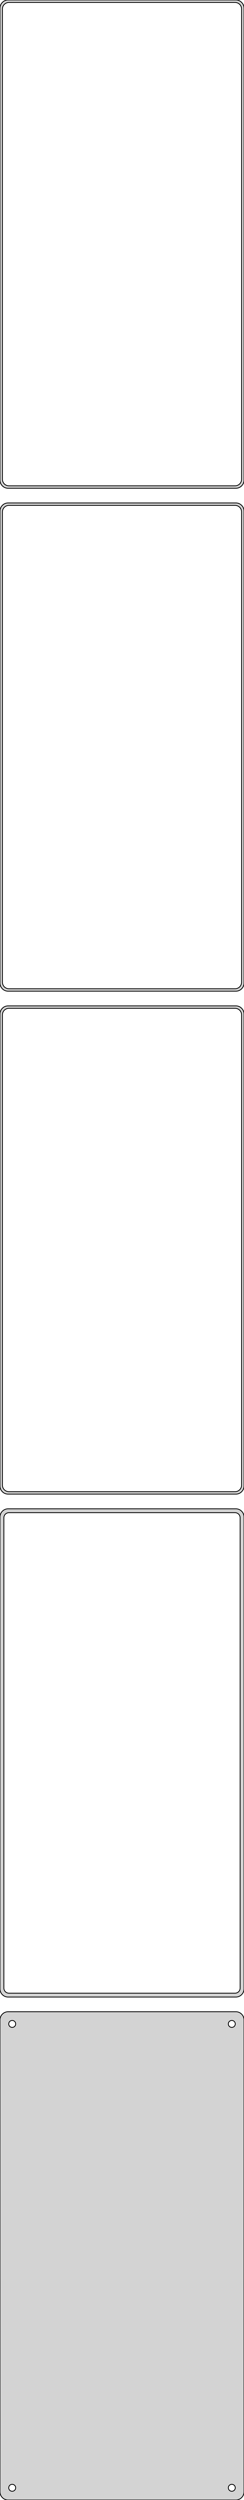 <?xml version="1.0" standalone="no"?>
<!DOCTYPE svg PUBLIC "-//W3C//DTD SVG 1.1//EN" "http://www.w3.org/Graphics/SVG/1.1/DTD/svg11.dtd">
<svg width="150mm" height="1536mm" viewBox="-75 -2931 150 1536" xmlns="http://www.w3.org/2000/svg" version="1.1">
<title>OpenSCAD Model</title>
<path d="
M 70.937,-2631.09 L 71.545,-2631.24 L 72.129,-2631.48 L 72.679,-2631.78 L 73.187,-2632.15 L 73.645,-2632.58
 L 74.045,-2633.06 L 74.382,-2633.59 L 74.649,-2634.16 L 74.843,-2634.76 L 74.961,-2635.37 L 75,-2636
 L 75,-2926 L 74.961,-2926.63 L 74.843,-2927.24 L 74.649,-2927.84 L 74.382,-2928.41 L 74.045,-2928.94
 L 73.645,-2929.42 L 73.187,-2929.85 L 72.679,-2930.22 L 72.129,-2930.52 L 71.545,-2930.76 L 70.937,-2930.91
 L 70.314,-2930.99 L -70.314,-2930.99 L -70.937,-2930.91 L -71.545,-2930.76 L -72.129,-2930.52 L -72.679,-2930.22
 L -73.187,-2929.85 L -73.645,-2929.42 L -74.045,-2928.94 L -74.382,-2928.41 L -74.649,-2927.84 L -74.843,-2927.24
 L -74.961,-2926.63 L -75,-2926 L -75,-2636 L -74.961,-2635.37 L -74.843,-2634.76 L -74.649,-2634.16
 L -74.382,-2633.59 L -74.045,-2633.06 L -73.645,-2632.58 L -73.187,-2632.15 L -72.679,-2631.78 L -72.129,-2631.48
 L -71.545,-2631.24 L -70.937,-2631.09 L -70.314,-2631.01 L 70.314,-2631.01 z
M -69.751,-2632.51 L -70.249,-2632.57 L -70.736,-2632.7 L -71.203,-2632.88 L -71.643,-2633.12 L -72.05,-2633.42
 L -72.416,-2633.76 L -72.736,-2634.15 L -73.005,-2634.57 L -73.219,-2635.03 L -73.374,-2635.51 L -73.469,-2636
 L -73.5,-2636.5 L -73.5,-2925.5 L -73.469,-2926 L -73.374,-2926.49 L -73.219,-2926.97 L -73.005,-2927.43
 L -72.736,-2927.85 L -72.416,-2928.24 L -72.05,-2928.58 L -71.643,-2928.88 L -71.203,-2929.12 L -70.736,-2929.3
 L -70.249,-2929.43 L -69.751,-2929.49 L 69.751,-2929.49 L 70.249,-2929.43 L 70.736,-2929.3 L 71.203,-2929.12
 L 71.643,-2928.88 L 72.05,-2928.58 L 72.416,-2928.24 L 72.736,-2927.85 L 73.005,-2927.43 L 73.219,-2926.97
 L 73.374,-2926.49 L 73.469,-2926 L 73.5,-2925.5 L 73.5,-2636.5 L 73.469,-2636 L 73.374,-2635.51
 L 73.219,-2635.03 L 73.005,-2634.57 L 72.736,-2634.15 L 72.416,-2633.76 L 72.05,-2633.42 L 71.643,-2633.12
 L 71.203,-2632.88 L 70.736,-2632.7 L 70.249,-2632.57 L 69.751,-2632.51 z
M 70.937,-2322.09 L 71.545,-2322.24 L 72.129,-2322.48 L 72.679,-2322.78 L 73.187,-2323.15 L 73.645,-2323.58
 L 74.045,-2324.06 L 74.382,-2324.59 L 74.649,-2325.16 L 74.843,-2325.76 L 74.961,-2326.37 L 75,-2327
 L 75,-2617 L 74.961,-2617.63 L 74.843,-2618.24 L 74.649,-2618.84 L 74.382,-2619.41 L 74.045,-2619.94
 L 73.645,-2620.42 L 73.187,-2620.85 L 72.679,-2621.22 L 72.129,-2621.52 L 71.545,-2621.76 L 70.937,-2621.91
 L 70.314,-2621.99 L -70.314,-2621.99 L -70.937,-2621.91 L -71.545,-2621.76 L -72.129,-2621.52 L -72.679,-2621.22
 L -73.187,-2620.85 L -73.645,-2620.42 L -74.045,-2619.94 L -74.382,-2619.41 L -74.649,-2618.84 L -74.843,-2618.24
 L -74.961,-2617.63 L -75,-2617 L -75,-2327 L -74.961,-2326.37 L -74.843,-2325.76 L -74.649,-2325.16
 L -74.382,-2324.59 L -74.045,-2324.06 L -73.645,-2323.58 L -73.187,-2323.15 L -72.679,-2322.78 L -72.129,-2322.48
 L -71.545,-2322.24 L -70.937,-2322.09 L -70.314,-2322.01 L 70.314,-2322.01 z
M -69.751,-2323.51 L -70.249,-2323.57 L -70.736,-2323.7 L -71.203,-2323.88 L -71.643,-2324.12 L -72.05,-2324.42
 L -72.416,-2324.76 L -72.736,-2325.15 L -73.005,-2325.57 L -73.219,-2326.03 L -73.374,-2326.51 L -73.469,-2327
 L -73.5,-2327.5 L -73.5,-2616.5 L -73.469,-2617 L -73.374,-2617.49 L -73.219,-2617.97 L -73.005,-2618.43
 L -72.736,-2618.85 L -72.416,-2619.24 L -72.05,-2619.58 L -71.643,-2619.88 L -71.203,-2620.12 L -70.736,-2620.3
 L -70.249,-2620.43 L -69.751,-2620.49 L 69.751,-2620.49 L 70.249,-2620.43 L 70.736,-2620.3 L 71.203,-2620.12
 L 71.643,-2619.88 L 72.05,-2619.58 L 72.416,-2619.24 L 72.736,-2618.85 L 73.005,-2618.43 L 73.219,-2617.97
 L 73.374,-2617.49 L 73.469,-2617 L 73.5,-2616.5 L 73.5,-2327.5 L 73.469,-2327 L 73.374,-2326.51
 L 73.219,-2326.03 L 73.005,-2325.57 L 72.736,-2325.15 L 72.416,-2324.76 L 72.05,-2324.42 L 71.643,-2324.12
 L 71.203,-2323.88 L 70.736,-2323.7 L 70.249,-2323.57 L 69.751,-2323.51 z
M 70.937,-2013.09 L 71.545,-2013.24 L 72.129,-2013.48 L 72.679,-2013.78 L 73.187,-2014.15 L 73.645,-2014.58
 L 74.045,-2015.06 L 74.382,-2015.59 L 74.649,-2016.16 L 74.843,-2016.76 L 74.961,-2017.37 L 75,-2018
 L 75,-2308 L 74.961,-2308.63 L 74.843,-2309.24 L 74.649,-2309.84 L 74.382,-2310.41 L 74.045,-2310.94
 L 73.645,-2311.42 L 73.187,-2311.85 L 72.679,-2312.22 L 72.129,-2312.52 L 71.545,-2312.76 L 70.937,-2312.91
 L 70.314,-2312.99 L -70.314,-2312.99 L -70.937,-2312.91 L -71.545,-2312.76 L -72.129,-2312.52 L -72.679,-2312.22
 L -73.187,-2311.85 L -73.645,-2311.42 L -74.045,-2310.94 L -74.382,-2310.41 L -74.649,-2309.84 L -74.843,-2309.24
 L -74.961,-2308.63 L -75,-2308 L -75,-2018 L -74.961,-2017.37 L -74.843,-2016.76 L -74.649,-2016.16
 L -74.382,-2015.59 L -74.045,-2015.06 L -73.645,-2014.58 L -73.187,-2014.15 L -72.679,-2013.78 L -72.129,-2013.48
 L -71.545,-2013.24 L -70.937,-2013.09 L -70.314,-2013.01 L 70.314,-2013.01 z
M -69.751,-2014.51 L -70.249,-2014.57 L -70.736,-2014.7 L -71.203,-2014.88 L -71.643,-2015.12 L -72.05,-2015.42
 L -72.416,-2015.76 L -72.736,-2016.15 L -73.005,-2016.57 L -73.219,-2017.03 L -73.374,-2017.51 L -73.469,-2018
 L -73.5,-2018.5 L -73.5,-2307.5 L -73.469,-2308 L -73.374,-2308.49 L -73.219,-2308.97 L -73.005,-2309.43
 L -72.736,-2309.85 L -72.416,-2310.24 L -72.05,-2310.58 L -71.643,-2310.88 L -71.203,-2311.12 L -70.736,-2311.3
 L -70.249,-2311.43 L -69.751,-2311.49 L 69.751,-2311.49 L 70.249,-2311.43 L 70.736,-2311.3 L 71.203,-2311.12
 L 71.643,-2310.88 L 72.05,-2310.58 L 72.416,-2310.24 L 72.736,-2309.85 L 73.005,-2309.43 L 73.219,-2308.97
 L 73.374,-2308.49 L 73.469,-2308 L 73.5,-2307.5 L 73.5,-2018.5 L 73.469,-2018 L 73.374,-2017.51
 L 73.219,-2017.03 L 73.005,-2016.57 L 72.736,-2016.15 L 72.416,-2015.76 L 72.05,-2015.42 L 71.643,-2015.12
 L 71.203,-2014.88 L 70.736,-2014.7 L 70.249,-2014.57 L 69.751,-2014.51 z
M 70.937,-1704.09 L 71.545,-1704.24 L 72.129,-1704.48 L 72.679,-1704.78 L 73.187,-1705.15 L 73.645,-1705.58
 L 74.045,-1706.06 L 74.382,-1706.59 L 74.649,-1707.16 L 74.843,-1707.76 L 74.961,-1708.37 L 75,-1709
 L 75,-1999 L 74.961,-1999.63 L 74.843,-2000.24 L 74.649,-2000.84 L 74.382,-2001.41 L 74.045,-2001.94
 L 73.645,-2002.42 L 73.187,-2002.85 L 72.679,-2003.22 L 72.129,-2003.52 L 71.545,-2003.76 L 70.937,-2003.91
 L 70.314,-2003.99 L -70.314,-2003.99 L -70.937,-2003.91 L -71.545,-2003.76 L -72.129,-2003.52 L -72.679,-2003.22
 L -73.187,-2002.85 L -73.645,-2002.42 L -74.045,-2001.94 L -74.382,-2001.41 L -74.649,-2000.84 L -74.843,-2000.24
 L -74.961,-1999.63 L -75,-1999 L -75,-1709 L -74.961,-1708.37 L -74.843,-1707.76 L -74.649,-1707.16
 L -74.382,-1706.59 L -74.045,-1706.06 L -73.645,-1705.58 L -73.187,-1705.15 L -72.679,-1704.78 L -72.129,-1704.48
 L -71.545,-1704.24 L -70.937,-1704.09 L -70.314,-1704.01 L 70.314,-1704.01 z
M -69.695,-1706.39 L -70.083,-1706.44 L -70.462,-1706.54 L -70.825,-1706.68 L -71.168,-1706.87 L -71.484,-1707.1
 L -71.769,-1707.37 L -72.018,-1707.67 L -72.228,-1708 L -72.394,-1708.35 L -72.515,-1708.73 L -72.588,-1709.11
 L -72.613,-1709.5 L -72.613,-1998.5 L -72.588,-1998.89 L -72.515,-1999.27 L -72.394,-1999.65 L -72.228,-2000
 L -72.018,-2000.33 L -71.769,-2000.63 L -71.484,-2000.9 L -71.168,-2001.13 L -70.825,-2001.32 L -70.462,-2001.46
 L -70.083,-2001.56 L -69.695,-2001.61 L 69.695,-2001.61 L 70.083,-2001.56 L 70.462,-2001.46 L 70.825,-2001.32
 L 71.168,-2001.13 L 71.484,-2000.9 L 71.769,-2000.63 L 72.018,-2000.33 L 72.228,-2000 L 72.394,-1999.65
 L 72.515,-1999.27 L 72.588,-1998.89 L 72.613,-1998.5 L 72.613,-1709.5 L 72.588,-1709.11 L 72.515,-1708.73
 L 72.394,-1708.35 L 72.228,-1708 L 72.018,-1707.67 L 71.769,-1707.37 L 71.484,-1707.1 L 71.168,-1706.87
 L 70.825,-1706.68 L 70.462,-1706.54 L 70.083,-1706.44 L 69.695,-1706.39 z
M 70.937,-1395.09 L 71.545,-1395.24 L 72.129,-1395.48 L 72.679,-1395.78 L 73.187,-1396.15 L 73.645,-1396.58
 L 74.045,-1397.06 L 74.382,-1397.59 L 74.649,-1398.16 L 74.843,-1398.76 L 74.961,-1399.37 L 75,-1400
 L 75,-1690 L 74.961,-1690.63 L 74.843,-1691.24 L 74.649,-1691.84 L 74.382,-1692.41 L 74.045,-1692.94
 L 73.645,-1693.42 L 73.187,-1693.85 L 72.679,-1694.22 L 72.129,-1694.52 L 71.545,-1694.76 L 70.937,-1694.91
 L 70.314,-1694.99 L -70.314,-1694.99 L -70.937,-1694.91 L -71.545,-1694.76 L -72.129,-1694.52 L -72.679,-1694.22
 L -73.187,-1693.85 L -73.645,-1693.42 L -74.045,-1692.94 L -74.382,-1692.41 L -74.649,-1691.84 L -74.843,-1691.24
 L -74.961,-1690.63 L -75,-1690 L -75,-1400 L -74.961,-1399.37 L -74.843,-1398.76 L -74.649,-1398.16
 L -74.382,-1397.59 L -74.045,-1397.06 L -73.645,-1396.58 L -73.187,-1396.15 L -72.679,-1395.78 L -72.129,-1395.48
 L -71.545,-1395.24 L -70.937,-1395.09 L -70.314,-1395.01 L 70.314,-1395.01 z
M 67.366,-1685.37 L 67.1,-1685.4 L 66.84,-1685.47 L 66.591,-1685.57 L 66.356,-1685.7 L 66.139,-1685.85
 L 65.943,-1686.04 L 65.772,-1686.24 L 65.629,-1686.47 L 65.515,-1686.71 L 65.432,-1686.97 L 65.382,-1687.23
 L 65.365,-1687.5 L 65.382,-1687.77 L 65.432,-1688.03 L 65.515,-1688.29 L 65.629,-1688.53 L 65.772,-1688.76
 L 65.943,-1688.96 L 66.139,-1689.15 L 66.356,-1689.3 L 66.591,-1689.43 L 66.84,-1689.53 L 67.1,-1689.6
 L 67.366,-1689.63 L 67.634,-1689.63 L 67.9,-1689.6 L 68.16,-1689.53 L 68.409,-1689.43 L 68.644,-1689.3
 L 68.861,-1689.15 L 69.057,-1688.96 L 69.228,-1688.76 L 69.371,-1688.53 L 69.485,-1688.29 L 69.568,-1688.03
 L 69.618,-1687.77 L 69.635,-1687.5 L 69.618,-1687.23 L 69.568,-1686.97 L 69.485,-1686.71 L 69.371,-1686.47
 L 69.228,-1686.24 L 69.057,-1686.04 L 68.861,-1685.85 L 68.644,-1685.7 L 68.409,-1685.57 L 68.16,-1685.47
 L 67.9,-1685.4 L 67.634,-1685.37 z
M -67.634,-1685.37 L -67.9,-1685.4 L -68.16,-1685.47 L -68.409,-1685.57 L -68.644,-1685.7 L -68.861,-1685.85
 L -69.057,-1686.04 L -69.228,-1686.24 L -69.371,-1686.47 L -69.485,-1686.71 L -69.568,-1686.97 L -69.618,-1687.23
 L -69.635,-1687.5 L -69.618,-1687.77 L -69.568,-1688.03 L -69.485,-1688.29 L -69.371,-1688.53 L -69.228,-1688.76
 L -69.057,-1688.96 L -68.861,-1689.15 L -68.644,-1689.3 L -68.409,-1689.43 L -68.16,-1689.53 L -67.9,-1689.6
 L -67.634,-1689.63 L -67.366,-1689.63 L -67.1,-1689.6 L -66.84,-1689.53 L -66.591,-1689.43 L -66.356,-1689.3
 L -66.139,-1689.15 L -65.943,-1688.96 L -65.772,-1688.76 L -65.629,-1688.53 L -65.515,-1688.29 L -65.432,-1688.03
 L -65.382,-1687.77 L -65.365,-1687.5 L -65.382,-1687.23 L -65.432,-1686.97 L -65.515,-1686.71 L -65.629,-1686.47
 L -65.772,-1686.24 L -65.943,-1686.04 L -66.139,-1685.85 L -66.356,-1685.7 L -66.591,-1685.57 L -66.84,-1685.47
 L -67.1,-1685.4 L -67.366,-1685.37 z
M 67.366,-1400.37 L 67.1,-1400.4 L 66.84,-1400.47 L 66.591,-1400.57 L 66.356,-1400.7 L 66.139,-1400.85
 L 65.943,-1401.04 L 65.772,-1401.24 L 65.629,-1401.47 L 65.515,-1401.71 L 65.432,-1401.97 L 65.382,-1402.23
 L 65.365,-1402.5 L 65.382,-1402.77 L 65.432,-1403.03 L 65.515,-1403.29 L 65.629,-1403.53 L 65.772,-1403.76
 L 65.943,-1403.96 L 66.139,-1404.15 L 66.356,-1404.3 L 66.591,-1404.43 L 66.84,-1404.53 L 67.1,-1404.6
 L 67.366,-1404.63 L 67.634,-1404.63 L 67.9,-1404.6 L 68.16,-1404.53 L 68.409,-1404.43 L 68.644,-1404.3
 L 68.861,-1404.15 L 69.057,-1403.96 L 69.228,-1403.76 L 69.371,-1403.53 L 69.485,-1403.29 L 69.568,-1403.03
 L 69.618,-1402.77 L 69.635,-1402.5 L 69.618,-1402.23 L 69.568,-1401.97 L 69.485,-1401.71 L 69.371,-1401.47
 L 69.228,-1401.24 L 69.057,-1401.04 L 68.861,-1400.85 L 68.644,-1400.7 L 68.409,-1400.57 L 68.16,-1400.47
 L 67.9,-1400.4 L 67.634,-1400.37 z
M -67.634,-1400.37 L -67.9,-1400.4 L -68.16,-1400.47 L -68.409,-1400.57 L -68.644,-1400.7 L -68.861,-1400.85
 L -69.057,-1401.04 L -69.228,-1401.24 L -69.371,-1401.47 L -69.485,-1401.71 L -69.568,-1401.97 L -69.618,-1402.23
 L -69.635,-1402.5 L -69.618,-1402.77 L -69.568,-1403.03 L -69.485,-1403.29 L -69.371,-1403.53 L -69.228,-1403.76
 L -69.057,-1403.96 L -68.861,-1404.15 L -68.644,-1404.3 L -68.409,-1404.43 L -68.16,-1404.53 L -67.9,-1404.6
 L -67.634,-1404.63 L -67.366,-1404.63 L -67.1,-1404.6 L -66.84,-1404.53 L -66.591,-1404.43 L -66.356,-1404.3
 L -66.139,-1404.15 L -65.943,-1403.96 L -65.772,-1403.76 L -65.629,-1403.53 L -65.515,-1403.29 L -65.432,-1403.03
 L -65.382,-1402.77 L -65.365,-1402.5 L -65.382,-1402.23 L -65.432,-1401.97 L -65.515,-1401.71 L -65.629,-1401.47
 L -65.772,-1401.24 L -65.943,-1401.04 L -66.139,-1400.85 L -66.356,-1400.7 L -66.591,-1400.57 L -66.84,-1400.47
 L -67.1,-1400.4 L -67.366,-1400.37 z
" stroke="black" fill="lightgray" stroke-width="0.5"/>
</svg>
